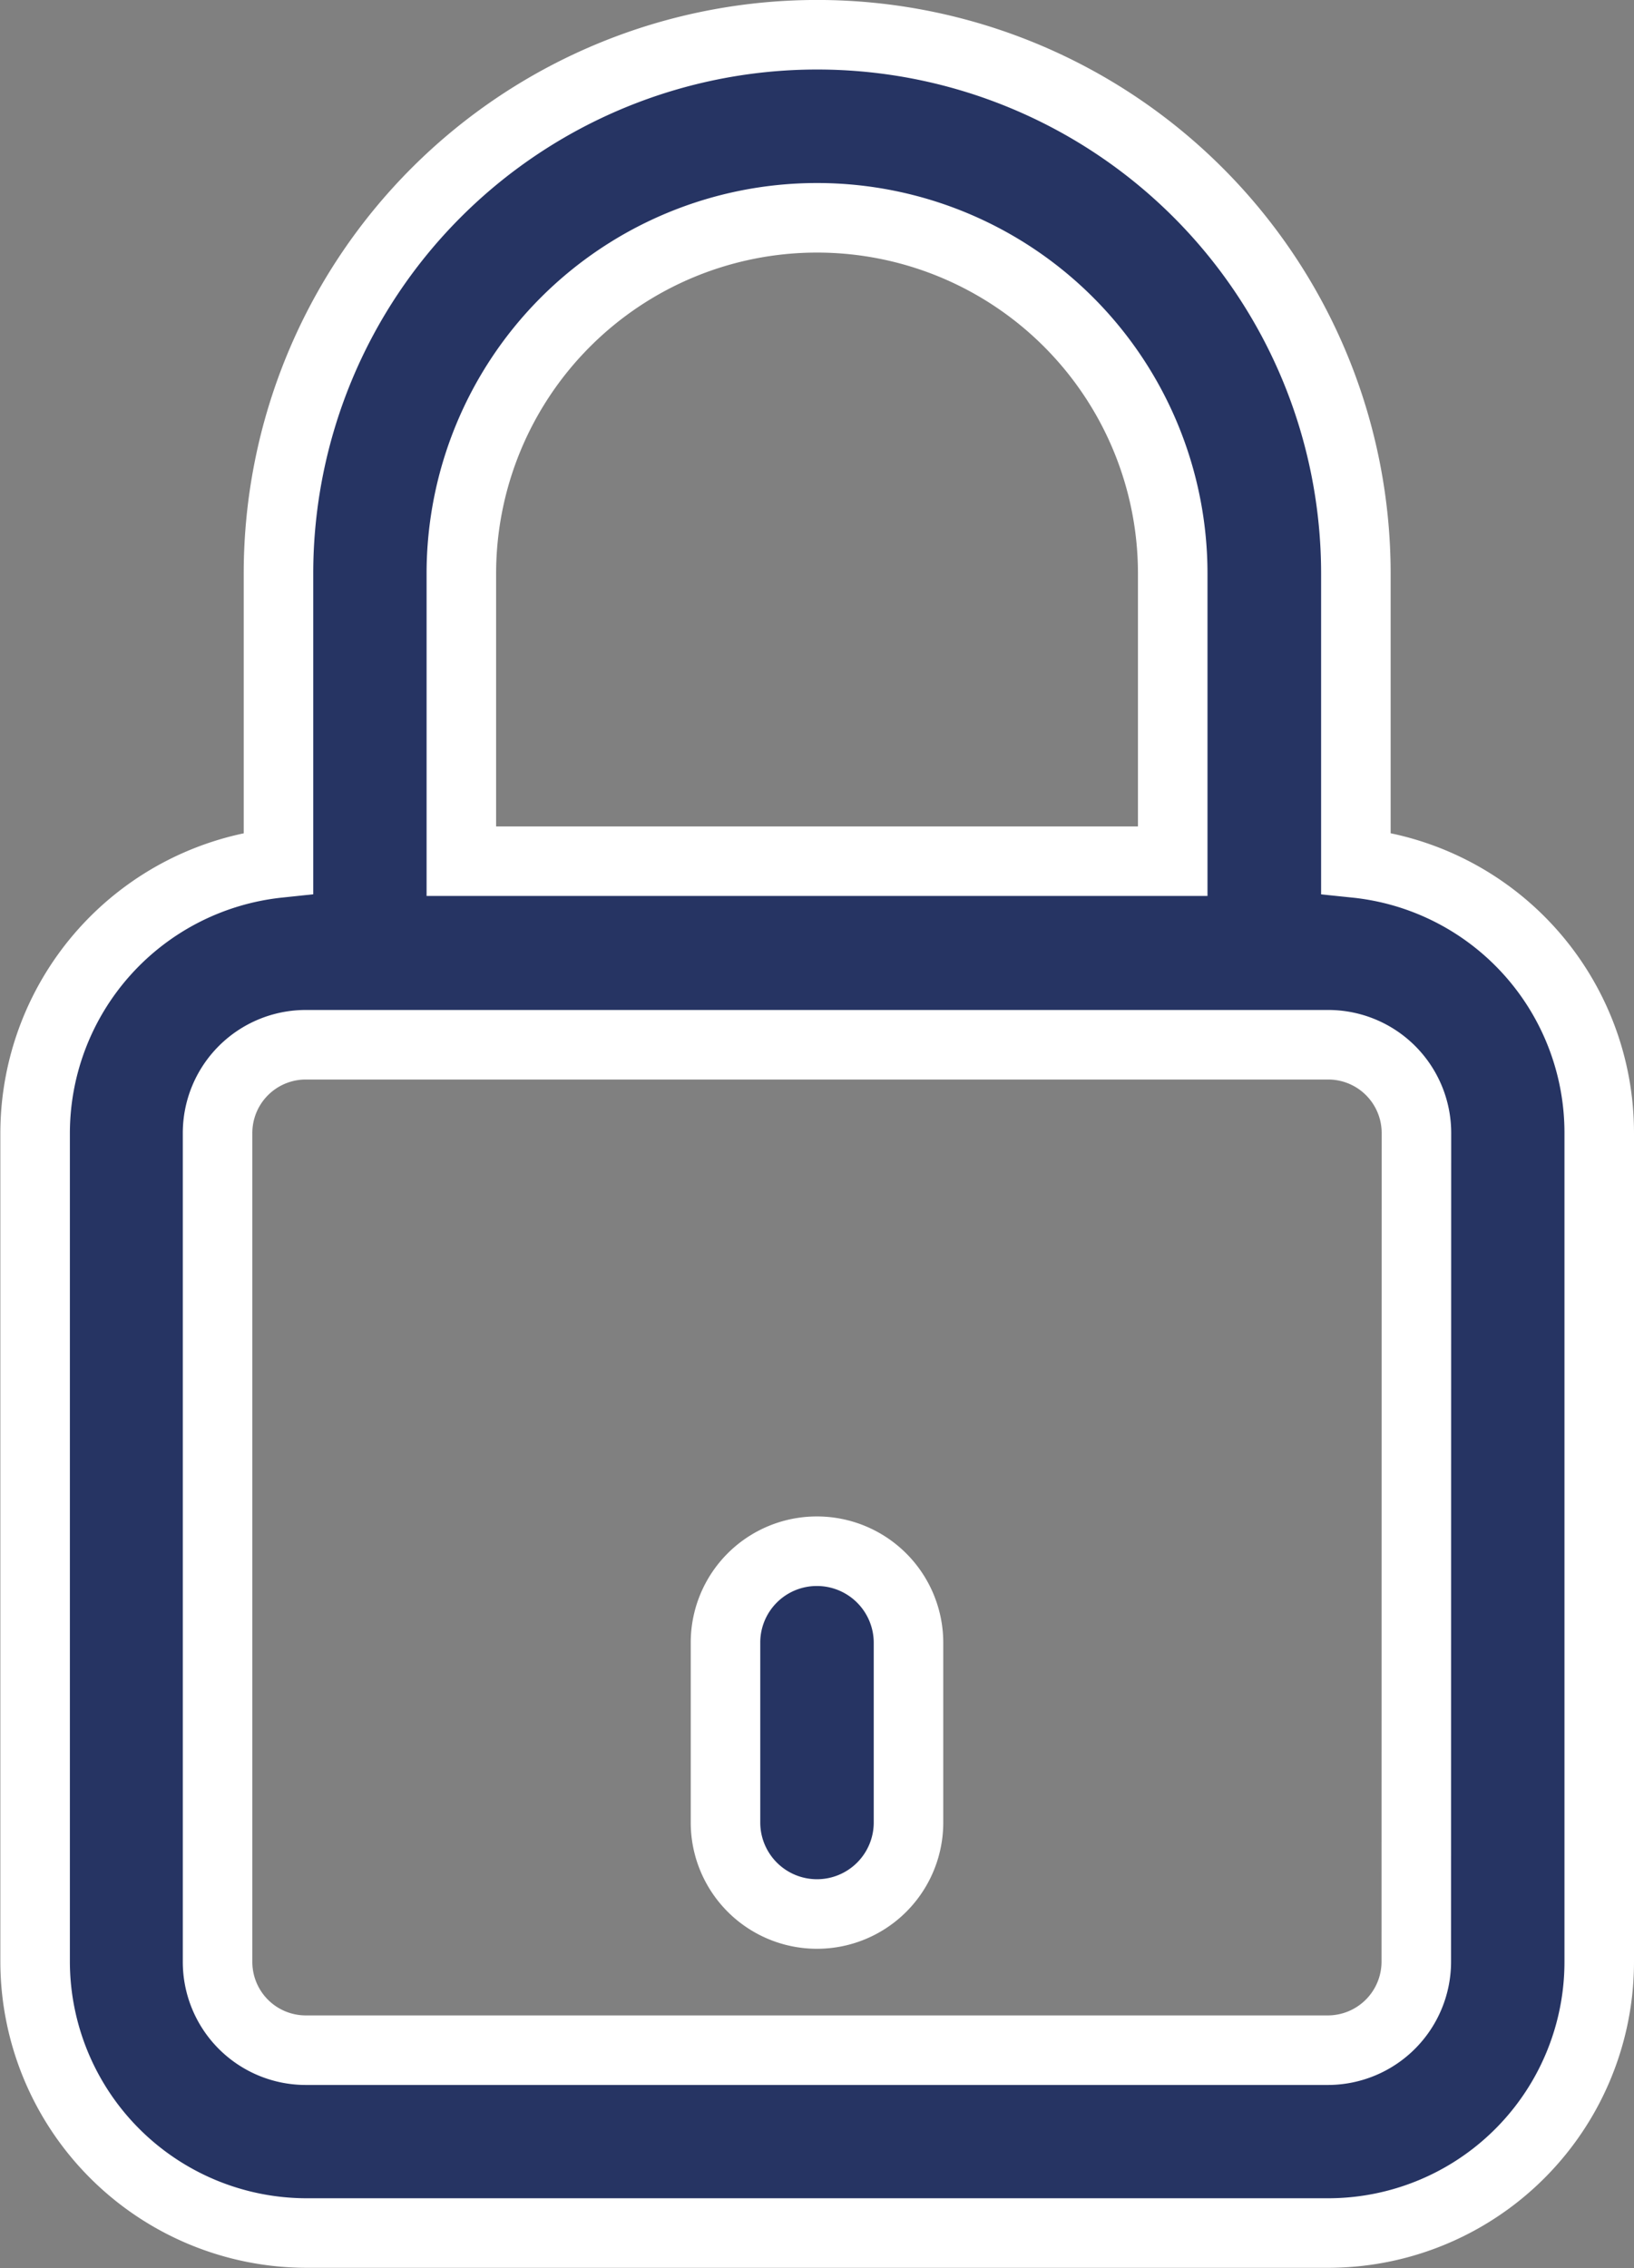 <svg xmlns="http://www.w3.org/2000/svg" width="23.5" height="32.609" viewBox="0 0 23.5 32.609"><rect x="0" y="0" width="23.5" height="32.609" fill="#808080" stroke="none"/><defs><style>.a{fill:#263463;stroke:#fff;}</style></defs><g transform="translate(-81.1 -10.5)"><g transform="translate(81.6 11)"><path class="a" d="M100.6,22.908V18.747a7.747,7.747,0,1,0-15.495,0v4.161a3.91,3.91,0,0,0-3.5,3.883V38.706a3.908,3.908,0,0,0,3.9,3.9H100.2a3.9,3.9,0,0,0,3.9-3.9V26.791A3.9,3.9,0,0,0,100.6,22.908ZM87.735,18.747a5.115,5.115,0,1,1,10.231,0v4.135H87.735Zm13.734,19.959a1.273,1.273,0,0,1-1.271,1.271H85.5a1.269,1.269,0,0,1-1.271-1.271V26.791A1.269,1.269,0,0,1,85.5,25.521H100.2a1.269,1.269,0,0,1,1.271,1.271Z" transform="translate(-81.6 -11)"/><path class="a" d="M236.916,349a1.313,1.313,0,0,0-1.316,1.316V352.9a1.316,1.316,0,1,0,2.632,0v-2.587A1.317,1.317,0,0,0,236.916,349Z" transform="translate(-225.666 -327.197)"/></g></g></svg>